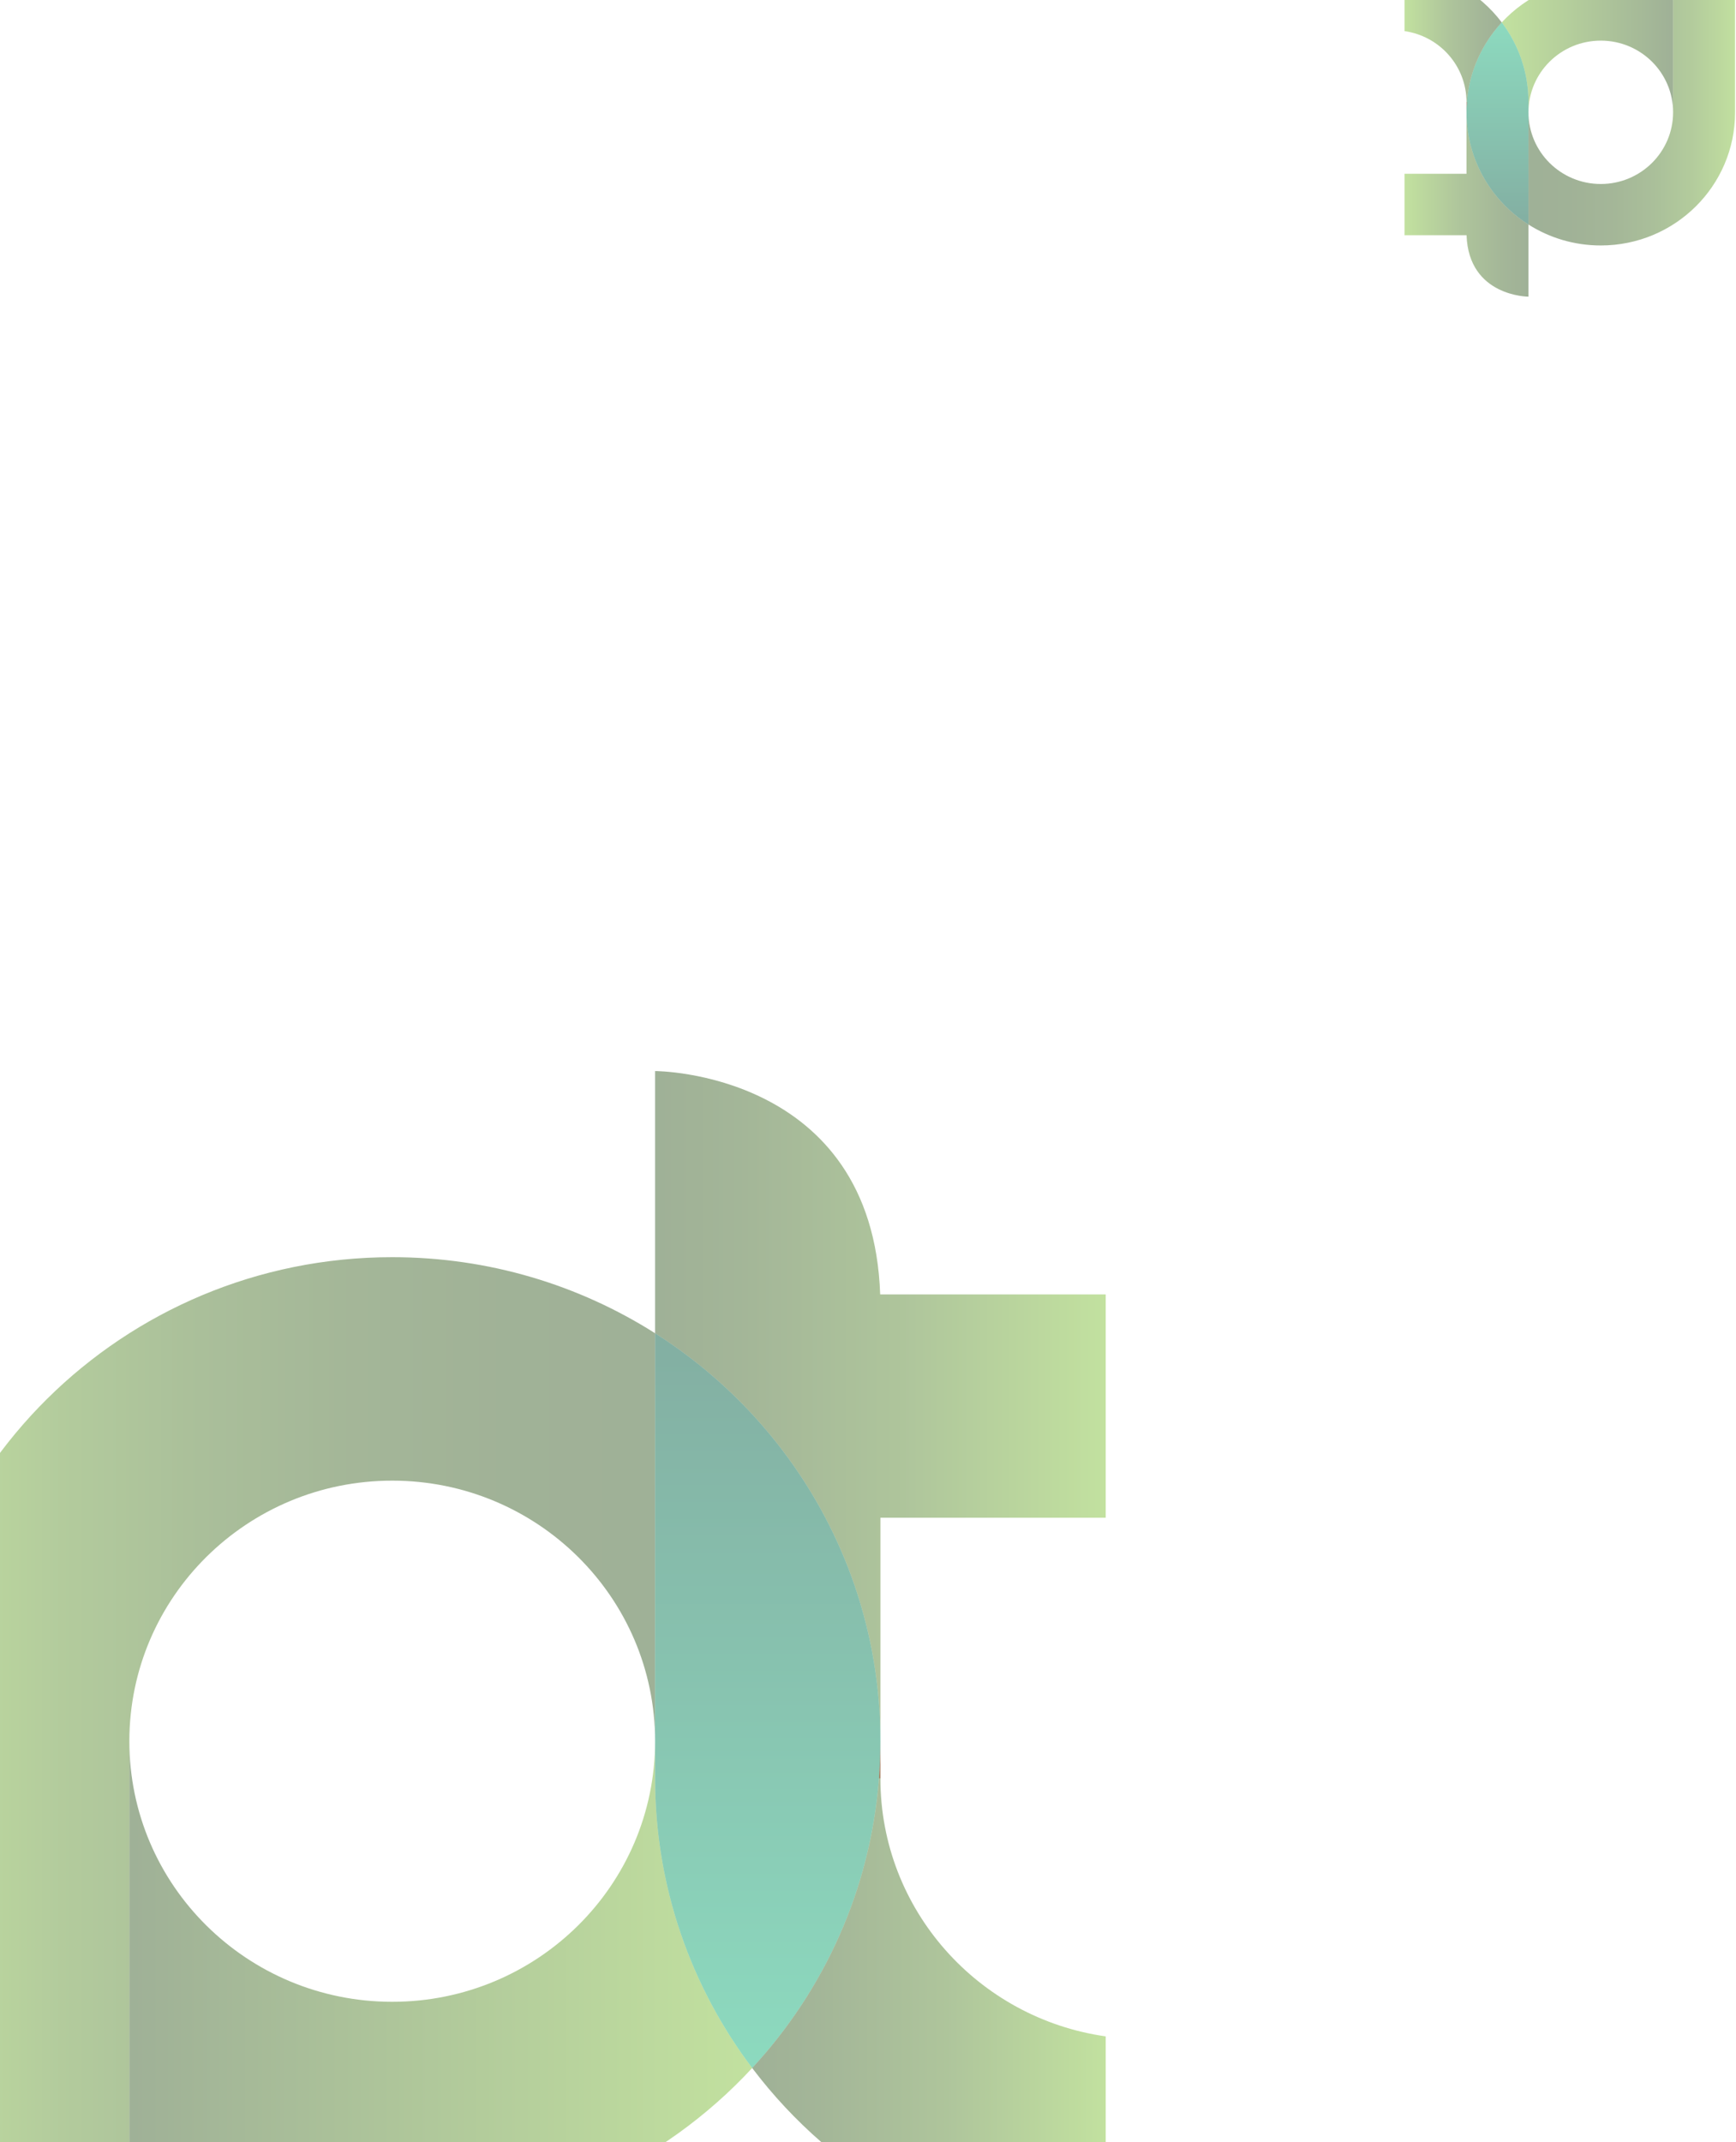 <svg width="796" height="982" viewBox="0 0 796 982" fill="none" xmlns="http://www.w3.org/2000/svg">
<g clip-path="url(#clip0_250_3523)">
<path d="M344.894 948.03C303.965 992.27 245.172 1020.01 179.844 1020.01C135.462 1020.01 94.103 1007.21 59.312 985.137V798.218C59.312 864.19 113.276 917.671 179.844 917.671C246.411 917.671 300.375 864.19 300.375 798.218V815.231C300.375 865.035 316.931 911.008 344.894 948.03Z" fill="url(#paint0_linear_250_3523)" fill-opacity="0.5"/>
<path fill-rule="evenodd" clip-rule="evenodd" d="M300.375 611.196V798.218C300.375 732.245 246.411 678.764 179.844 678.764C113.293 678.764 59.338 732.22 59.312 798.167V1002.94C59.312 1105.33 -44 1105.33 -44 1105.33V798.167C-44 675.65 56.213 576.324 179.844 576.324C224.225 576.324 265.585 589.123 300.375 611.196Z" fill="url(#paint1_linear_250_3523)" fill-opacity="0.5"/>
<path fill-rule="evenodd" clip-rule="evenodd" d="M507 593.389V695.778H403.687V798.167C403.687 748.363 387.131 702.39 359.168 665.368C343.034 644.003 323.103 625.624 300.375 611.196V491C300.375 491 400.028 491 403.584 593.389H507Z" fill="url(#paint2_linear_250_3523)" fill-opacity="0.5"/>
<path fill-rule="evenodd" clip-rule="evenodd" d="M403.687 798.167C403.687 803.909 403.463 809.6 403.033 815.231C399.116 866.264 377.782 912.475 344.894 948.03C316.93 911.008 300.375 865.035 300.375 815.231V611.196C323.103 625.624 343.034 644.003 359.168 665.368C387.131 702.39 403.687 748.363 403.687 798.167Z" fill="url(#paint3_linear_250_3523)" fill-opacity="0.5"/>
<path fill-rule="evenodd" clip-rule="evenodd" d="M403.688 798.167C403.688 809.046 403.688 815.232 403.688 815.232H403.033C403.464 809.6 403.688 803.909 403.688 798.167Z" fill="#ED1C24" fill-opacity="0.5"/>
<path fill-rule="evenodd" clip-rule="evenodd" d="M507 933.525V1036.43C440.717 1031.43 382.491 997.817 344.894 948.03C377.782 912.475 399.116 866.264 403.033 815.232C403.464 809.6 403.688 803.909 403.688 798.167C403.688 809.046 403.688 815.232 403.688 815.232V815.283C403.688 875.462 448.586 925.248 507 933.525Z" fill="url(#paint4_linear_250_3523)" fill-opacity="0.5"/>
</g>
<g clip-path="url(#clip1_250_3523)">
<path d="M688.595 10.273C699.854 -1.897 716.028 -9.528 733.999 -9.528C746.208 -9.528 757.586 -6.007 767.157 0.065L767.157 51.486C767.157 33.337 752.312 18.625 733.999 18.625C715.687 18.625 700.842 33.337 700.842 51.486L700.842 46.806C700.842 33.105 696.287 20.458 688.595 10.273Z" fill="url(#paint5_linear_250_3523)" fill-opacity="0.5"/>
<path fill-rule="evenodd" clip-rule="evenodd" d="M700.841 102.935L700.841 51.486C700.841 69.635 715.687 84.347 733.999 84.347C752.307 84.347 767.149 69.642 767.157 51.5L767.157 -4.833C767.157 -33 795.577 -33 795.577 -33L795.577 51.5C795.577 85.204 768.009 112.528 733.999 112.528C721.79 112.528 710.412 109.007 700.841 102.935Z" fill="url(#paint6_linear_250_3523)" fill-opacity="0.5"/>
<path fill-rule="evenodd" clip-rule="evenodd" d="M644 107.833L644 79.667L672.421 79.667L672.421 51.5C672.421 65.201 676.975 77.848 684.668 88.032C689.106 93.91 694.589 98.966 700.842 102.935L700.842 136C700.842 136 673.427 136 672.449 107.833L644 107.833Z" fill="url(#paint7_linear_250_3523)" fill-opacity="0.5"/>
<path fill-rule="evenodd" clip-rule="evenodd" d="M672.421 51.5C672.421 49.92 672.482 48.355 672.601 46.805C673.678 32.767 679.547 20.054 688.595 10.273C696.287 20.458 700.842 33.105 700.842 46.806L700.842 102.935C694.589 98.965 689.106 93.909 684.668 88.032C676.975 77.847 672.421 65.201 672.421 51.5Z" fill="url(#paint8_linear_250_3523)" fill-opacity="0.5"/>
<path fill-rule="evenodd" clip-rule="evenodd" d="M672.421 51.5C672.421 48.507 672.421 46.806 672.421 46.806L672.601 46.806C672.482 48.355 672.421 49.92 672.421 51.5Z" fill="#ED1C24" fill-opacity="0.5"/>
<path fill-rule="evenodd" clip-rule="evenodd" d="M644 14.264L644 -14.044C662.234 -12.671 678.252 -3.423 688.594 10.273C679.547 20.054 673.678 32.767 672.601 46.806C672.482 48.355 672.421 49.92 672.421 51.5C672.421 48.507 672.421 46.806 672.421 46.806L672.421 46.791C672.421 30.236 660.07 16.541 644 14.264Z" fill="url(#paint9_linear_250_3523)" fill-opacity="0.5"/>
</g>
<defs>
<linearGradient id="paint0_linear_250_3523" x1="59.312" y1="909.113" x2="344.894" y2="909.113" gradientUnits="userSpaceOnUse">
<stop stop-color="#40632F"/>
<stop offset="1" stop-color="#86C440"/>
</linearGradient>
<linearGradient id="paint1_linear_250_3523" x1="-44" y1="840.829" x2="300.375" y2="840.829" gradientUnits="userSpaceOnUse">
<stop stop-color="#86C440"/>
<stop offset="0.018" stop-color="#82BD40"/>
<stop offset="0.205" stop-color="#68993B"/>
<stop offset="0.395" stop-color="#568036"/>
<stop offset="0.589" stop-color="#4A6F32"/>
<stop offset="0.788" stop-color="#436630"/>
<stop offset="1" stop-color="#40632F"/>
</linearGradient>
<linearGradient id="paint2_linear_250_3523" x1="507" y1="644.583" x2="300.375" y2="644.583" gradientUnits="userSpaceOnUse">
<stop stop-color="#86C440"/>
<stop offset="0.445" stop-color="#5F8C39"/>
<stop offset="0.806" stop-color="#496E32"/>
<stop offset="1" stop-color="#40632F"/>
</linearGradient>
<linearGradient id="paint3_linear_250_3523" x1="352.031" y1="948.03" x2="352.031" y2="611.196" gradientUnits="userSpaceOnUse">
<stop stop-color="#1BB680"/>
<stop offset="1" stop-color="#085F46"/>
</linearGradient>
<linearGradient id="paint4_linear_250_3523" x1="507" y1="917.296" x2="344.894" y2="917.296" gradientUnits="userSpaceOnUse">
<stop stop-color="#86C440"/>
<stop offset="0.445" stop-color="#5F8C39"/>
<stop offset="0.806" stop-color="#496E32"/>
<stop offset="1" stop-color="#40632F"/>
</linearGradient>
<linearGradient id="paint5_linear_250_3523" x1="767.157" y1="20.979" x2="688.595" y2="20.979" gradientUnits="userSpaceOnUse">
<stop stop-color="#40632F"/>
<stop offset="1" stop-color="#86C440"/>
</linearGradient>
<linearGradient id="paint6_linear_250_3523" x1="795.577" y1="39.764" x2="700.841" y2="39.764" gradientUnits="userSpaceOnUse">
<stop stop-color="#86C440"/>
<stop offset="0.018" stop-color="#82BD40"/>
<stop offset="0.205" stop-color="#68993B"/>
<stop offset="0.395" stop-color="#568036"/>
<stop offset="0.589" stop-color="#4A6F32"/>
<stop offset="0.788" stop-color="#436630"/>
<stop offset="1" stop-color="#40632F"/>
</linearGradient>
<linearGradient id="paint7_linear_250_3523" x1="644" y1="93.75" x2="700.842" y2="93.75" gradientUnits="userSpaceOnUse">
<stop stop-color="#86C440"/>
<stop offset="0.445" stop-color="#5F8C39"/>
<stop offset="0.806" stop-color="#496E32"/>
<stop offset="1" stop-color="#40632F"/>
</linearGradient>
<linearGradient id="paint8_linear_250_3523" x1="686.631" y1="10.273" x2="686.631" y2="102.935" gradientUnits="userSpaceOnUse">
<stop stop-color="#1BB680"/>
<stop offset="1" stop-color="#085F46"/>
</linearGradient>
<linearGradient id="paint9_linear_250_3523" x1="644" y1="18.728" x2="688.594" y2="18.728" gradientUnits="userSpaceOnUse">
<stop stop-color="#86C440"/>
<stop offset="0.445" stop-color="#5F8C39"/>
<stop offset="0.806" stop-color="#496E32"/>
<stop offset="1" stop-color="#40632F"/>
</linearGradient>
<clipPath id="clip0_250_3523">
<rect width="551" height="614.333" fill="white" transform="translate(-44 491)"/>
</clipPath>
<clipPath id="clip1_250_3523">
<rect width="151.577" height="169" fill="white" transform="translate(795.577 136) rotate(-180)"/>
</clipPath>
</defs>
</svg>

